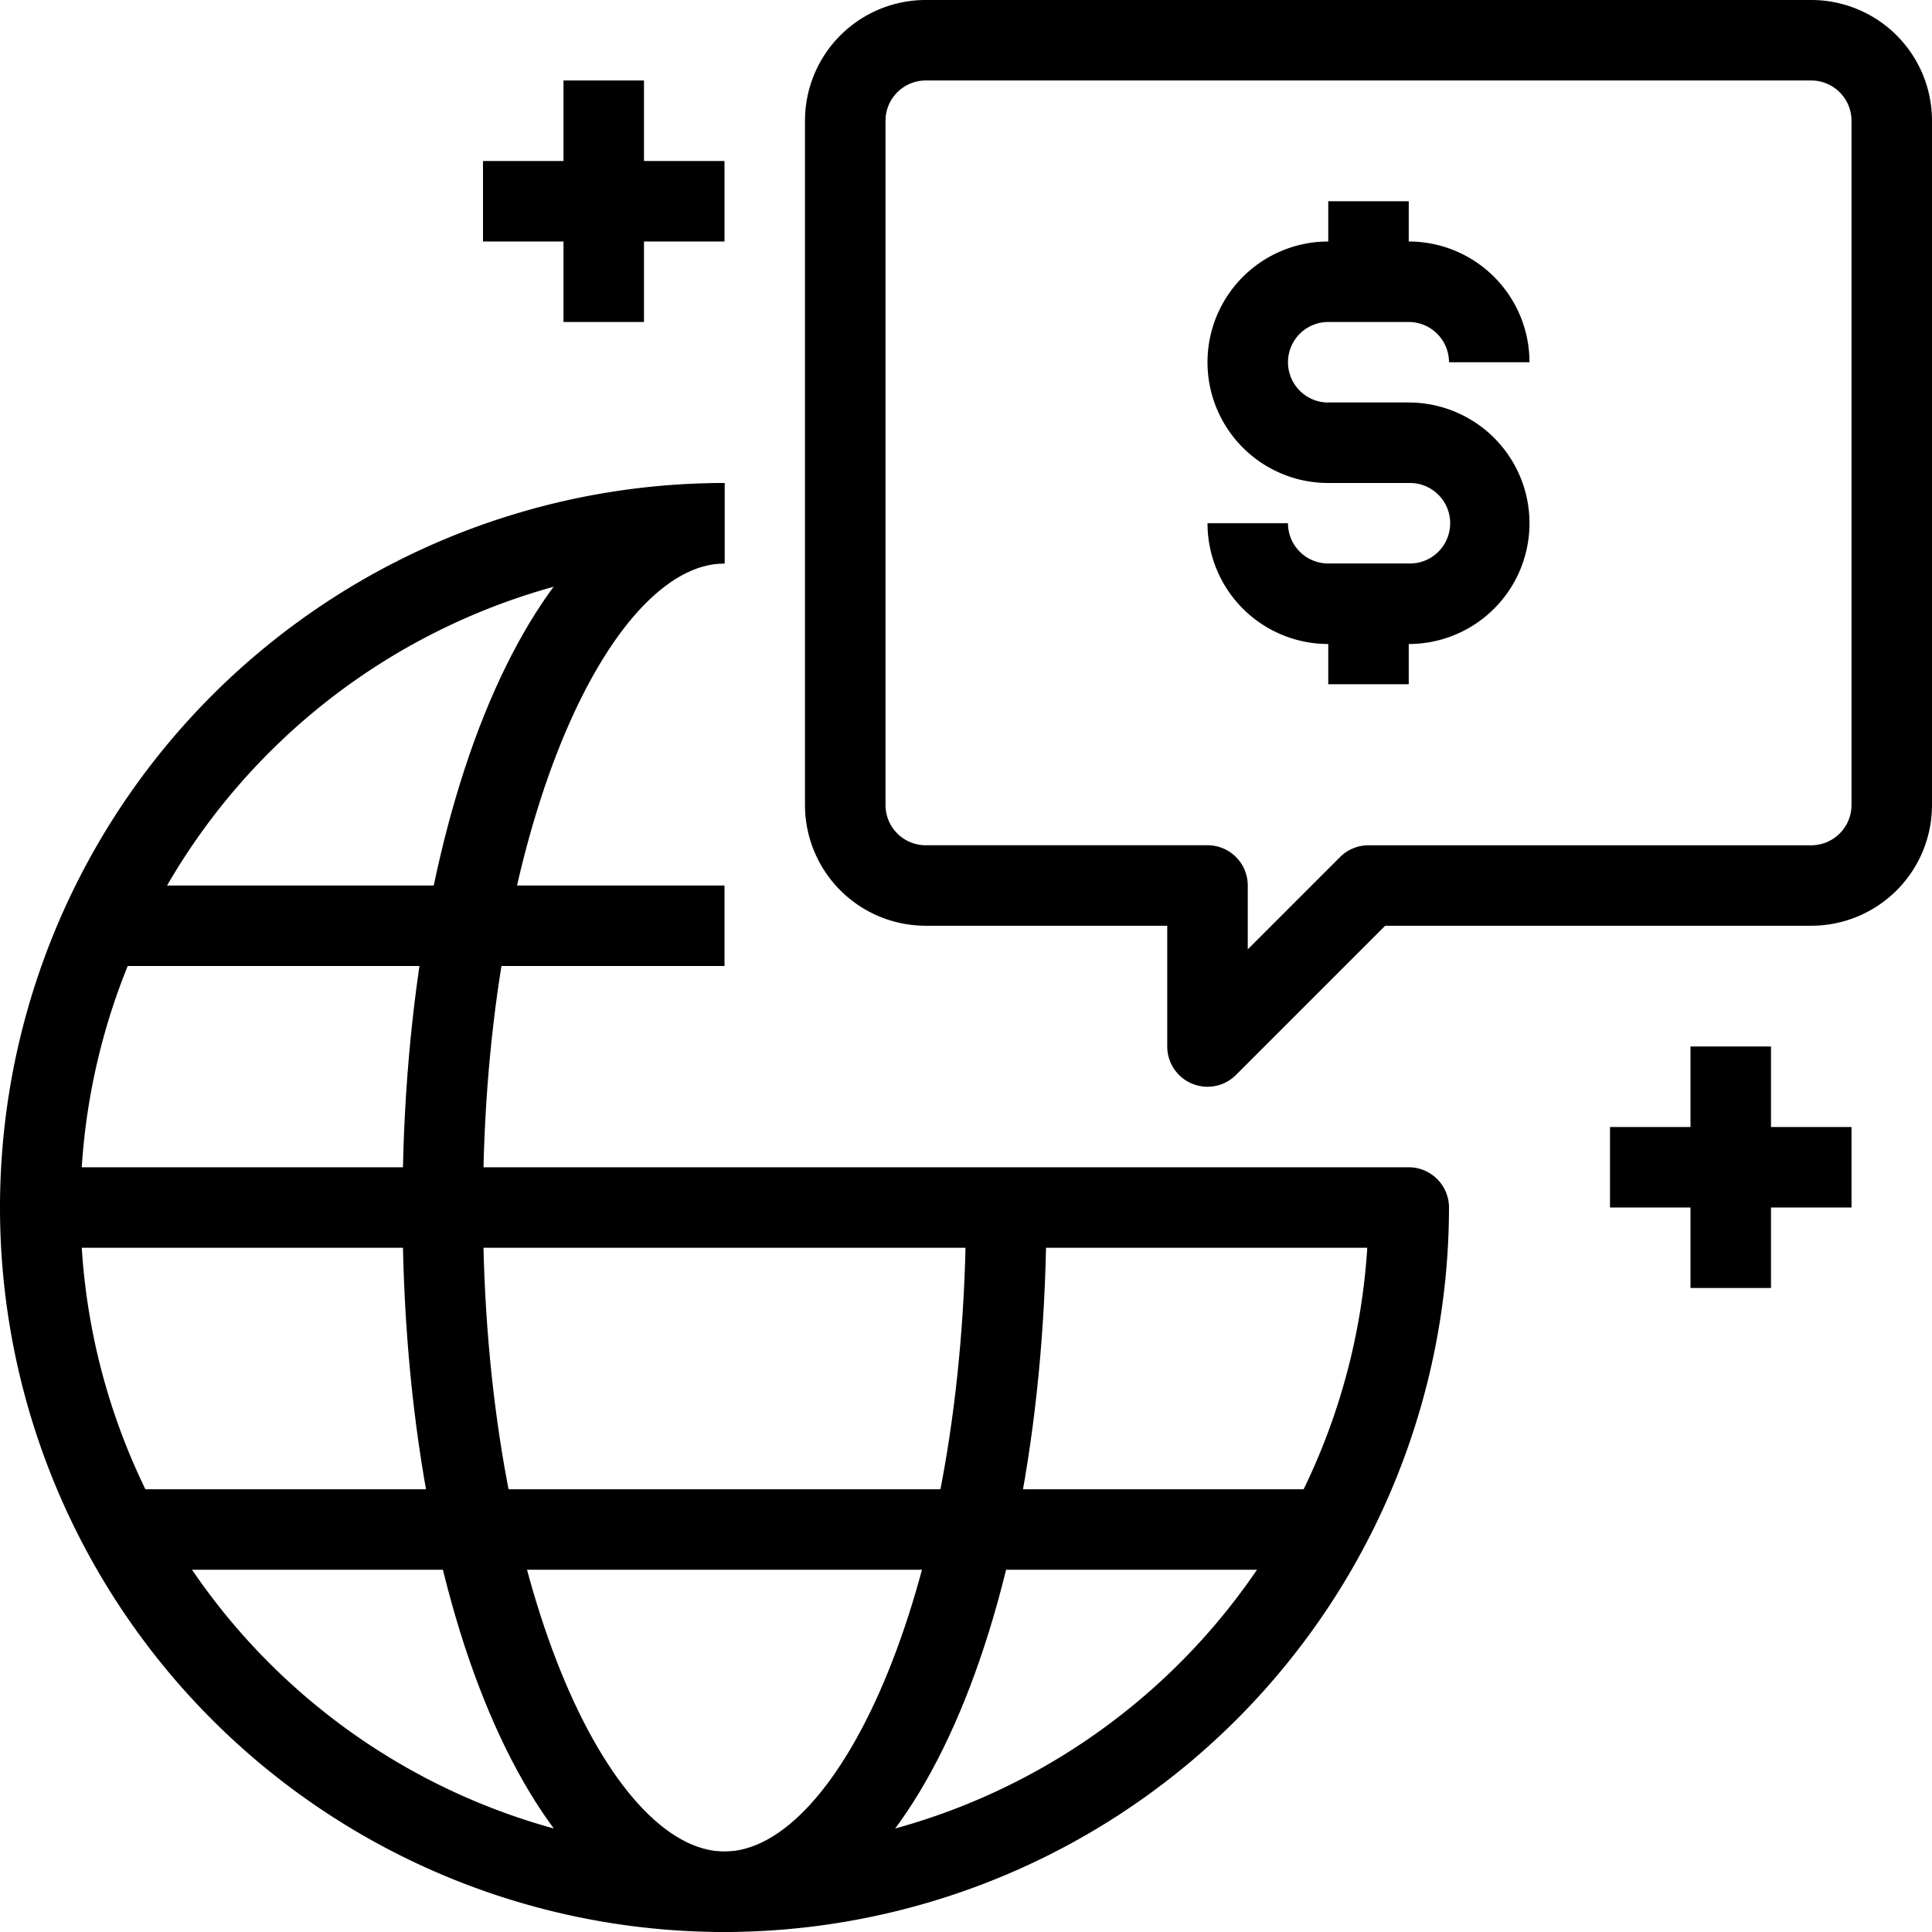 <svg id="Layer_1" data-name="Layer 1" xmlns="http://www.w3.org/2000/svg" width="560" height="560" viewBox="0 0 560 560"><path d="M280,560c-53.21,0-93.33-90.28-93.33-210S226.79,140,280,140v23.33c-33.11,0-70,76.66-70,186.67s36.89,186.67,70,186.67S350,460,350,350h23.33c0,119.72-40.12,210-93.33,210Z" transform="translate(-70 0)"/><path d="M280,560a210,210,0,0,1,0-420v23.34a186.89,186.89,0,0,0-186.3,175H478.34A11.68,11.68,0,0,1,490,350,210.25,210.25,0,0,1,280,560ZM93.7,361.67a186.67,186.67,0,0,0,372.61,0Z" transform="translate(-70 0)"/><path d="M93.33,256.67H280V280H93.33Z" transform="translate(-70 0)"/><path d="M105,431.67H455V455H105Z" transform="translate(-70 0)"/><path d="M420,315a11.67,11.67,0,0,1-11.67-11.67v-35h-70a35,35,0,0,1-35-35V35a35,35,0,0,1,35-35H595a35,35,0,0,1,35,35V233.33a35,35,0,0,1-35,35H471.5l-43.25,43.25h0A11.67,11.67,0,0,1,420,315ZM338.33,23.33A11.67,11.67,0,0,0,326.67,35V233.33A11.66,11.66,0,0,0,338.33,245H420a11.66,11.66,0,0,1,11.67,11.66v18.51l26.75-26.75h0a11.69,11.69,0,0,1,8.25-3.41H595a11.68,11.68,0,0,0,11.67-11.67V35A11.68,11.68,0,0,0,595,23.33Z" transform="translate(-70 0)"/><path d="M478.33,140H455a35,35,0,0,1,0-70h23.33a35,35,0,0,1,35,35H490a11.68,11.68,0,0,0-11.67-11.67H455a11.67,11.67,0,0,0,0,23.34h23.33Z" transform="translate(-70 0)"/><path d="M478.33,186.67H455a35,35,0,0,1-35-35h23.33A11.66,11.66,0,0,0,455,163.33h23.33a11.67,11.67,0,1,0,0-23.33H455V116.67h23.33a35,35,0,0,1,0,70Z" transform="translate(-70 0)"/><path d="M455,58.33h23.33V81.66H455Z" transform="translate(-70 0)"/><path d="M455,175h23.33v23.33H455Z" transform="translate(-70 0)"/><path d="M560,303.33h23.33v70H560Z" transform="translate(-70 0)"/><path d="M536.67,326.67h70V350h-70Z" transform="translate(-70 0)"/><path d="M233.33,23.33h23.33v70H233.33Z" transform="translate(-70 0)"/><path d="M210,46.67h70V70H210Z" transform="translate(-70 0)"/></svg>